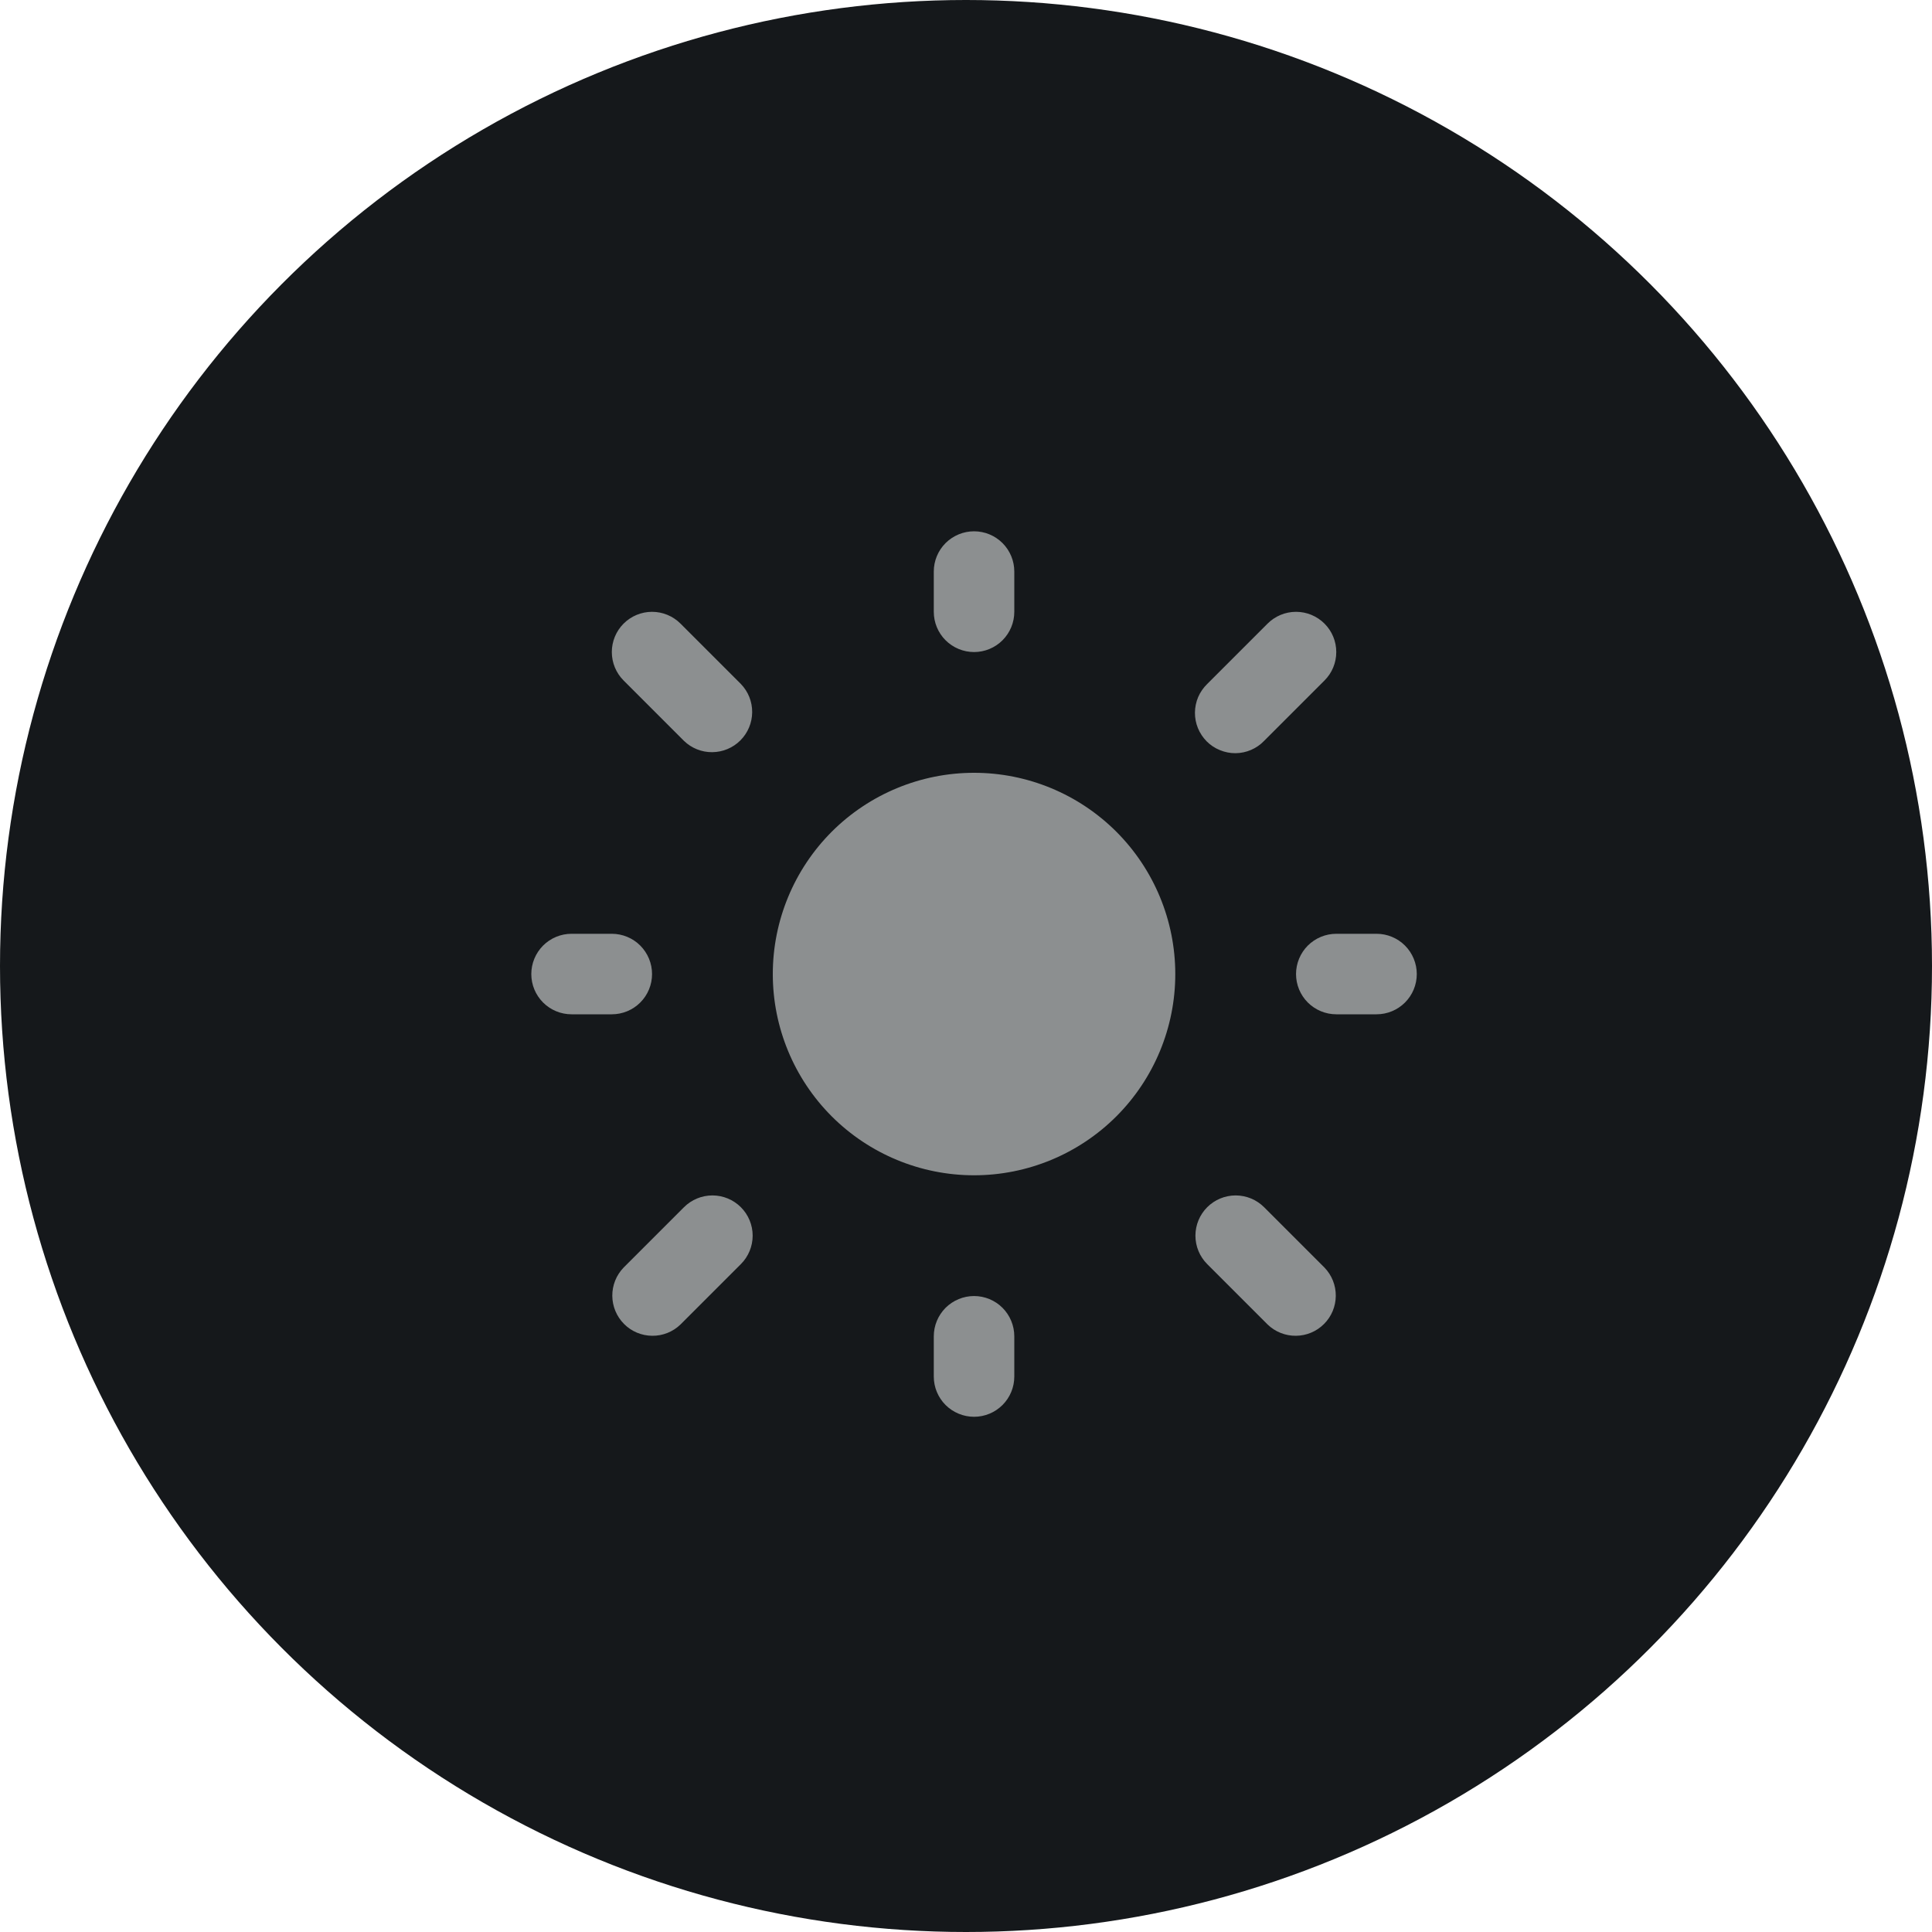 <svg width="40" height="40" viewBox="0 0 40 40" fill="none" xmlns="http://www.w3.org/2000/svg">
<circle cx="20" cy="20" r="20" fill="#15181B"/>
<path d="M20.167 16C19.062 16 18.002 16.439 17.22 17.22C16.439 18.002 16 19.062 16 20.167C16 21.272 16.439 22.331 17.22 23.113C18.002 23.894 19.062 24.333 20.167 24.333C21.272 24.333 22.331 23.894 23.113 23.113C23.894 22.331 24.333 21.272 24.333 20.167C24.333 19.062 23.894 18.002 23.113 17.22C22.331 16.439 21.272 16 20.167 16V16Z" fill="#8C8F90"/>
<path fill-rule="evenodd" clip-rule="evenodd" d="M20.167 11C20.388 11 20.6 11.088 20.756 11.244C20.912 11.4 21 11.612 21 11.833V12.667C21 12.888 20.912 13.1 20.756 13.256C20.6 13.412 20.388 13.5 20.167 13.5C19.946 13.5 19.734 13.412 19.577 13.256C19.421 13.1 19.333 12.888 19.333 12.667V11.833C19.333 11.612 19.421 11.4 19.577 11.244C19.734 11.088 19.946 11 20.167 11V11ZM12.911 12.911C13.067 12.755 13.279 12.667 13.5 12.667C13.721 12.667 13.933 12.755 14.089 12.911L15.339 14.161C15.491 14.318 15.575 14.528 15.573 14.747C15.571 14.966 15.483 15.175 15.329 15.329C15.175 15.483 14.966 15.571 14.747 15.573C14.528 15.575 14.318 15.491 14.161 15.339L12.911 14.089C12.755 13.933 12.667 13.721 12.667 13.5C12.667 13.279 12.755 13.067 12.911 12.911V12.911ZM27.422 12.911C27.579 13.067 27.666 13.279 27.666 13.5C27.666 13.721 27.579 13.933 27.422 14.089L26.172 15.339C26.096 15.419 26.004 15.482 25.902 15.526C25.8 15.57 25.691 15.593 25.58 15.594C25.47 15.595 25.36 15.573 25.258 15.531C25.155 15.49 25.062 15.428 24.984 15.35C24.906 15.271 24.844 15.178 24.802 15.076C24.76 14.973 24.739 14.864 24.74 14.753C24.741 14.642 24.764 14.533 24.807 14.431C24.851 14.33 24.915 14.238 24.994 14.161L26.244 12.911C26.4 12.755 26.612 12.667 26.833 12.667C27.054 12.667 27.266 12.755 27.422 12.911ZM11 20.167C11 19.946 11.088 19.734 11.244 19.577C11.4 19.421 11.612 19.333 11.833 19.333H12.667C12.888 19.333 13.1 19.421 13.256 19.577C13.412 19.734 13.5 19.946 13.5 20.167C13.5 20.388 13.412 20.6 13.256 20.756C13.1 20.912 12.888 21 12.667 21H11.833C11.612 21 11.4 20.912 11.244 20.756C11.088 20.6 11 20.388 11 20.167ZM26.833 20.167C26.833 19.946 26.921 19.734 27.077 19.577C27.234 19.421 27.446 19.333 27.667 19.333H28.5C28.721 19.333 28.933 19.421 29.089 19.577C29.245 19.734 29.333 19.946 29.333 20.167C29.333 20.388 29.245 20.6 29.089 20.756C28.933 20.912 28.721 21 28.5 21H27.667C27.446 21 27.234 20.912 27.077 20.756C26.921 20.6 26.833 20.388 26.833 20.167ZM15.339 24.994C15.495 25.15 15.583 25.362 15.583 25.583C15.583 25.804 15.495 26.016 15.339 26.172L14.089 27.422C13.932 27.574 13.722 27.658 13.503 27.656C13.284 27.654 13.075 27.567 12.921 27.412C12.767 27.258 12.679 27.049 12.677 26.83C12.675 26.612 12.759 26.401 12.911 26.244L14.161 24.994C14.317 24.838 14.529 24.75 14.75 24.75C14.971 24.75 15.183 24.838 15.339 24.994V24.994ZM24.994 24.994C25.15 24.838 25.362 24.75 25.583 24.75C25.804 24.75 26.016 24.838 26.172 24.994L27.422 26.244C27.574 26.401 27.658 26.612 27.656 26.83C27.654 27.049 27.567 27.258 27.412 27.412C27.258 27.567 27.049 27.654 26.83 27.656C26.612 27.658 26.401 27.574 26.244 27.422L24.994 26.172C24.838 26.016 24.75 25.804 24.75 25.583C24.75 25.362 24.838 25.15 24.994 24.994ZM20.167 26.833C20.388 26.833 20.6 26.921 20.756 27.077C20.912 27.234 21 27.446 21 27.667V28.5C21 28.721 20.912 28.933 20.756 29.089C20.6 29.245 20.388 29.333 20.167 29.333C19.946 29.333 19.734 29.245 19.577 29.089C19.421 28.933 19.333 28.721 19.333 28.5V27.667C19.333 27.446 19.421 27.234 19.577 27.077C19.734 26.921 19.946 26.833 20.167 26.833V26.833Z" fill="#8C8F90"/>
</svg>
